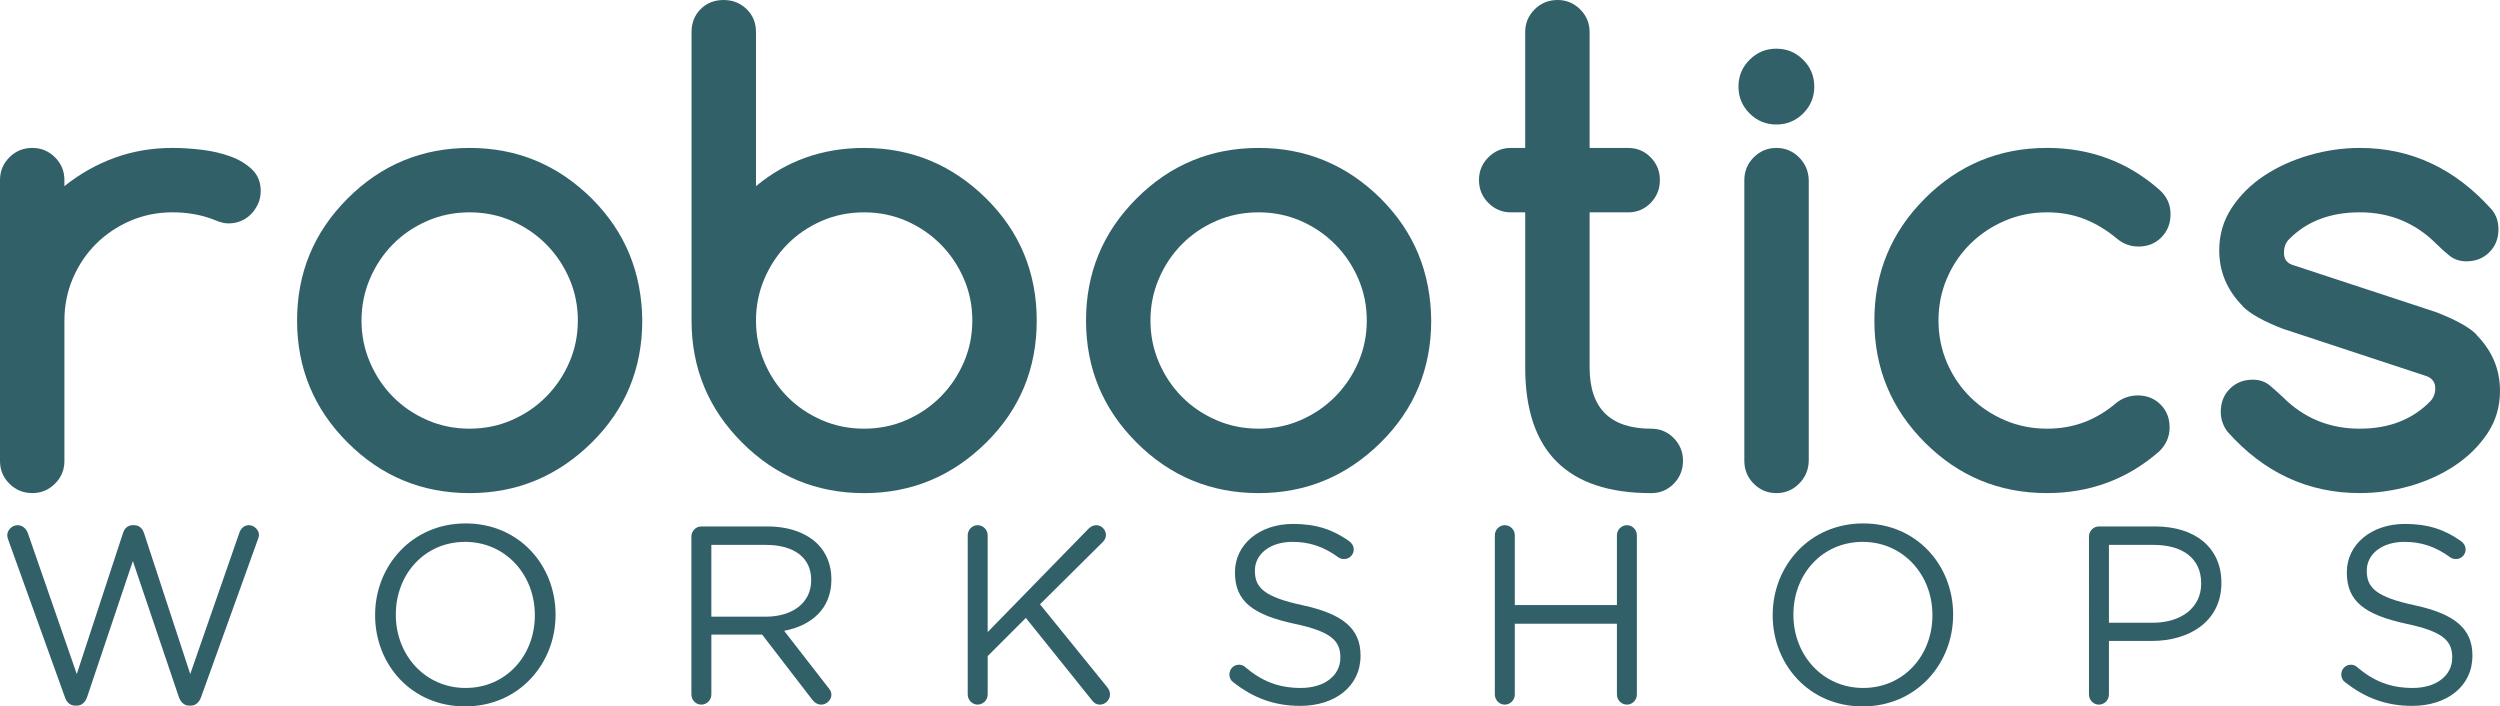 <?xml version="1.0" encoding="utf-8"?>
<!-- Generator: Adobe Illustrator 17.0.0, SVG Export Plug-In . SVG Version: 6.00 Build 0)  -->
<!DOCTYPE svg PUBLIC "-//W3C//DTD SVG 1.1//EN" "http://www.w3.org/Graphics/SVG/1.1/DTD/svg11.dtd">
<svg version="1.1" id="Layer_1" xmlns="http://www.w3.org/2000/svg" xmlns:xlink="http://www.w3.org/1999/xlink" x="0px" y="0px"
	 width="164.218px" height="46.401px" viewBox="0 0 164.218 46.401" enable-background="new 0 0 164.218 46.401"
	 xml:space="preserve">
<g>
	<path fill="#326068" d="M4.231,11.822v0.405c1.012-0.81,2.112-1.431,3.3-1.863c1.188-0.432,2.456-0.647,3.806-0.647
		c0.594,0,1.231,0.041,1.913,0.121c0.681,0.081,1.309,0.227,1.883,0.436c0.573,0.209,1.049,0.496,1.427,0.86
		c0.377,0.364,0.566,0.837,0.566,1.417c0,0.297-0.057,0.574-0.172,0.83s-0.267,0.482-0.456,0.678s-0.412,0.348-0.668,0.455
		c-0.256,0.108-0.533,0.162-0.83,0.162c-0.256,0-0.553-0.074-0.891-0.223c-0.85-0.337-1.775-0.506-2.773-0.506
		c-0.985,0-1.91,0.186-2.773,0.557s-1.616,0.877-2.257,1.518c-0.641,0.641-1.147,1.394-1.518,2.257s-0.557,1.789-0.557,2.773v9.231
		c0,0.581-0.206,1.077-0.618,1.488c-0.412,0.412-0.908,0.618-1.488,0.618c-0.594,0-1.097-0.206-1.508-0.618
		C0.206,31.361,0,30.865,0,30.285V11.822c0-0.58,0.206-1.076,0.617-1.488c0.412-0.412,0.915-0.617,1.508-0.617
		c0.58,0,1.076,0.206,1.488,0.617C4.025,10.747,4.231,11.242,4.231,11.822z"/>
	<path fill="#326068" d="M42.188,21.054c0,3.158-1.107,5.83-3.32,8.017c-2.241,2.213-4.913,3.32-8.017,3.32
		c-3.131,0-5.803-1.106-8.017-3.32s-3.32-4.886-3.32-8.017s1.106-5.803,3.32-8.017s4.885-3.32,8.017-3.32
		c3.104,0,5.776,1.106,8.017,3.32c1.106,1.107,1.933,2.328,2.48,3.664C41.895,18.037,42.174,19.488,42.188,21.054z M30.852,13.948
		c-0.999,0-1.93,0.189-2.793,0.566c-0.864,0.378-1.613,0.888-2.247,1.529c-0.635,0.641-1.137,1.394-1.508,2.257
		c-0.372,0.864-0.557,1.782-0.557,2.753s0.185,1.89,0.557,2.753c0.371,0.864,0.874,1.617,1.508,2.257
		c0.634,0.641,1.383,1.151,2.247,1.528c0.863,0.378,1.794,0.567,2.793,0.567c0.985,0,1.91-0.189,2.773-0.567
		c0.863-0.377,1.616-0.891,2.257-1.539c0.641-0.647,1.147-1.4,1.518-2.257s0.557-1.771,0.557-2.743s-0.186-1.886-0.557-2.743
		c-0.371-0.857-0.877-1.609-1.518-2.257c-0.642-0.647-1.394-1.16-2.257-1.539C32.761,14.137,31.836,13.948,30.852,13.948z"/>
	<path fill="#326068" d="M49.658,12.228c2.011-1.673,4.379-2.51,7.105-2.51c3.104,0,5.776,1.106,8.017,3.32
		c1.106,1.093,1.937,2.311,2.49,3.654c0.553,1.343,0.83,2.797,0.83,4.363c0,3.158-1.107,5.83-3.32,8.017
		c-2.241,2.213-4.913,3.32-8.017,3.32c-3.131,0-5.803-1.106-8.017-3.32s-3.32-4.886-3.32-8.017V2.105
		c0-0.607,0.199-1.11,0.597-1.508C46.422,0.199,46.925,0,47.533,0c0.593,0,1.096,0.199,1.508,0.597
		c0.412,0.398,0.618,0.901,0.618,1.508V12.228z M56.764,28.159c0.985,0,1.91-0.189,2.773-0.567c0.863-0.377,1.616-0.891,2.257-1.539
		c0.641-0.647,1.147-1.4,1.518-2.257s0.557-1.771,0.557-2.743s-0.186-1.886-0.557-2.743c-0.371-0.857-0.877-1.609-1.518-2.257
		c-0.642-0.647-1.394-1.16-2.257-1.539c-0.864-0.377-1.789-0.566-2.773-0.566c-0.999,0-1.93,0.189-2.793,0.566
		c-0.864,0.378-1.613,0.888-2.247,1.529c-0.635,0.641-1.137,1.394-1.508,2.257c-0.372,0.864-0.557,1.782-0.557,2.753
		s0.185,1.89,0.557,2.753c0.371,0.864,0.874,1.617,1.508,2.257c0.634,0.641,1.383,1.151,2.247,1.528
		C54.833,27.97,55.765,28.159,56.764,28.159z"/>
	<path fill="#326068" d="M94.012,21.054c0,3.158-1.107,5.83-3.32,8.017c-2.241,2.213-4.913,3.32-8.017,3.32
		c-3.131,0-5.803-1.106-8.017-3.32s-3.32-4.886-3.32-8.017s1.106-5.803,3.32-8.017s4.885-3.32,8.017-3.32
		c3.104,0,5.776,1.106,8.017,3.32c1.106,1.107,1.933,2.328,2.48,3.664C93.719,18.037,93.999,19.488,94.012,21.054z M82.676,13.948
		c-0.999,0-1.93,0.189-2.793,0.566c-0.864,0.378-1.613,0.888-2.247,1.529C77,16.685,76.498,17.437,76.127,18.3
		c-0.372,0.864-0.557,1.782-0.557,2.753s0.185,1.89,0.557,2.753c0.371,0.864,0.874,1.617,1.508,2.257
		c0.634,0.641,1.383,1.151,2.247,1.528c0.863,0.378,1.794,0.567,2.793,0.567c0.985,0,1.91-0.189,2.773-0.567
		c0.863-0.377,1.616-0.891,2.257-1.539c0.641-0.647,1.147-1.4,1.518-2.257s0.557-1.771,0.557-2.743s-0.186-1.886-0.557-2.743
		c-0.371-0.857-0.877-1.609-1.518-2.257c-0.642-0.647-1.394-1.16-2.257-1.539C84.585,14.137,83.661,13.948,82.676,13.948z"/>
	<path fill="#326068" d="M99.235,9.717h0.951V2.105c0-0.58,0.206-1.076,0.618-1.488C101.216,0.206,101.718,0,102.312,0
		c0.58,0,1.076,0.206,1.488,0.618c0.412,0.412,0.617,0.908,0.617,1.488v7.612h2.531c0.58,0,1.073,0.206,1.478,0.617
		c0.405,0.412,0.607,0.908,0.607,1.488c0,0.594-0.203,1.097-0.607,1.508c-0.405,0.412-0.897,0.618-1.478,0.618h-2.531v10.183
		c0,2.686,1.35,4.028,4.049,4.028c0.58,0,1.073,0.206,1.478,0.618s0.607,0.908,0.607,1.488c0,0.594-0.203,1.097-0.607,1.508
		c-0.405,0.412-0.898,0.618-1.478,0.618c-5.52,0-8.28-2.753-8.28-8.259V13.948h-0.951c-0.567,0-1.056-0.206-1.468-0.618
		c-0.412-0.412-0.618-0.914-0.618-1.508c0-0.58,0.206-1.076,0.618-1.488C98.179,9.923,98.668,9.717,99.235,9.717z"/>
	<path fill="#326068" d="M119.175,5.688c0,0.688-0.243,1.275-0.729,1.761s-1.073,0.729-1.761,0.729
		c-0.688,0-1.275-0.243-1.761-0.729s-0.729-1.073-0.729-1.761c0-0.688,0.243-1.275,0.729-1.761s1.073-0.729,1.761-0.729
		c0.688,0,1.275,0.243,1.761,0.729S119.175,5,119.175,5.688z M114.58,30.265V11.843c0-0.594,0.206-1.096,0.618-1.508
		c0.412-0.412,0.908-0.617,1.488-0.617s1.076,0.206,1.488,0.617c0.412,0.412,0.625,0.915,0.638,1.508v18.422
		c-0.013,0.594-0.226,1.097-0.638,1.508c-0.412,0.412-0.908,0.618-1.488,0.618s-1.076-0.206-1.488-0.618
		C114.786,31.361,114.58,30.858,114.58,30.265z"/>
	<path fill="#326068" d="M140.411,25.973c0.607,0,1.11,0.2,1.508,0.597c0.398,0.398,0.597,0.901,0.597,1.508
		c0,0.594-0.223,1.113-0.668,1.559c-2.092,1.835-4.555,2.753-7.389,2.753c-3.131,0-5.803-1.106-8.017-3.32s-3.32-4.886-3.32-8.017
		s1.106-5.803,3.32-8.017s4.885-3.32,8.017-3.32c2.848,0,5.311,0.918,7.389,2.753c0.486,0.432,0.729,0.965,0.729,1.599
		c0,0.607-0.199,1.114-0.597,1.519s-0.901,0.607-1.508,0.607c-0.513,0-0.972-0.162-1.376-0.486c-0.688-0.581-1.41-1.019-2.166-1.316
		s-1.579-0.445-2.47-0.445c-0.985,0-1.91,0.186-2.773,0.557s-1.62,0.877-2.267,1.518c-0.648,0.641-1.158,1.394-1.529,2.257
		s-0.557,1.789-0.557,2.773c0,0.985,0.186,1.91,0.557,2.773s0.881,1.616,1.529,2.257c0.647,0.642,1.403,1.147,2.267,1.519
		s1.788,0.557,2.773,0.557c0.891,0,1.714-0.145,2.47-0.435s1.471-0.726,2.146-1.306C139.452,26.135,139.897,25.986,140.411,25.973z"
		/>
	<path fill="#326068" d="M149.966,21.6c-1.269-0.486-2.159-0.985-2.672-1.498h0.02c-1.026-1.039-1.539-2.26-1.539-3.664
		c0-1.025,0.273-1.954,0.82-2.784c0.547-0.83,1.258-1.535,2.136-2.115c0.877-0.58,1.866-1.029,2.966-1.346
		c1.1-0.317,2.203-0.476,3.31-0.476c3.374,0,6.269,1.356,8.685,4.069c0.283,0.351,0.425,0.776,0.425,1.275
		c0,0.607-0.199,1.11-0.598,1.508c-0.397,0.398-0.9,0.597-1.507,0.597c-0.432,0-0.8-0.122-1.104-0.365
		c-0.304-0.243-0.597-0.506-0.88-0.79c-1.377-1.376-3.05-2.064-5.021-2.064c-1.943,0-3.496,0.594-4.656,1.781
		c-0.216,0.216-0.324,0.513-0.324,0.891c0,0.378,0.175,0.635,0.526,0.77l9.474,3.117c1.322,0.513,2.213,1.012,2.672,1.498h-0.02
		c1.025,1.04,1.539,2.261,1.539,3.665c0,1.039-0.273,1.97-0.82,2.793c-0.547,0.823-1.259,1.528-2.136,2.115
		c-0.877,0.587-1.863,1.036-2.956,1.346c-1.093,0.311-2.193,0.466-3.3,0.466c-3.401,0-6.296-1.343-8.685-4.028
		c-0.297-0.392-0.445-0.83-0.445-1.316c0-0.607,0.199-1.11,0.597-1.508c0.398-0.398,0.901-0.597,1.508-0.597
		c0.446,0,0.823,0.131,1.134,0.395s0.594,0.517,0.85,0.759c1.377,1.376,3.057,2.065,5.041,2.065c1.93,0,3.482-0.607,4.656-1.822
		c0.203-0.229,0.304-0.506,0.304-0.83c0-0.378-0.182-0.641-0.546-0.79L149.966,21.6z"/>
</g>
<g>
	<path fill="#326068" d="M0.543,35.461c-0.033-0.1-0.066-0.199-0.066-0.299c0-0.349,0.315-0.664,0.681-0.664
		c0.332,0,0.581,0.249,0.681,0.548l3.204,9.23l3.038-9.264c0.1-0.299,0.299-0.515,0.647-0.515h0.083
		c0.332,0,0.548,0.216,0.647,0.515l3.038,9.264l3.221-9.264c0.1-0.299,0.315-0.515,0.631-0.515c0.349,0,0.664,0.315,0.664,0.647
		c0,0.1-0.05,0.216-0.083,0.315L13.21,45.787c-0.116,0.332-0.349,0.564-0.681,0.564h-0.1c-0.332,0-0.564-0.232-0.681-0.564
		l-3.021-8.932l-3.005,8.932c-0.116,0.332-0.349,0.564-0.681,0.564h-0.1c-0.332,0-0.564-0.216-0.681-0.564L0.543,35.461z"/>
	<path fill="#326068" d="M24.64,40.425v-0.033c0-3.204,2.407-6.01,5.943-6.01s5.91,2.772,5.91,5.977v0.033
		c0,3.204-2.407,6.01-5.943,6.01S24.64,43.629,24.64,40.425z M35.132,40.425v-0.033c0-2.64-1.926-4.798-4.582-4.798
		s-4.549,2.125-4.549,4.765v0.033c0,2.64,1.926,4.798,4.582,4.798S35.132,43.064,35.132,40.425z"/>
	<path fill="#326068" d="M45.415,35.245c0-0.365,0.299-0.664,0.647-0.664h4.35c1.428,0,2.573,0.432,3.304,1.162
		c0.564,0.564,0.896,1.378,0.896,2.291v0.033c0,1.909-1.295,3.021-3.104,3.37l2.889,3.719c0.133,0.149,0.216,0.299,0.216,0.481
		c0,0.349-0.332,0.647-0.664,0.647c-0.266,0-0.465-0.149-0.614-0.349l-3.271-4.25h-3.337v3.935c0,0.365-0.299,0.664-0.664,0.664
		c-0.349,0-0.647-0.299-0.647-0.664V35.245z M50.296,40.508c1.743,0,2.988-0.896,2.988-2.391v-0.033
		c0-1.428-1.096-2.291-2.972-2.291h-3.586v4.715H50.296z"/>
	<path fill="#326068" d="M63.566,35.162c0-0.365,0.299-0.664,0.647-0.664c0.365,0,0.664,0.299,0.664,0.664v6.358l6.624-6.79
		c0.149-0.133,0.299-0.232,0.515-0.232c0.349,0,0.631,0.315,0.631,0.647c0,0.183-0.083,0.332-0.216,0.465l-4.117,4.084l4.416,5.445
		c0.116,0.149,0.183,0.282,0.183,0.481c0,0.349-0.299,0.664-0.664,0.664c-0.249,0-0.415-0.133-0.531-0.299l-4.333-5.396
		l-2.507,2.507v2.523c0,0.365-0.299,0.664-0.664,0.664c-0.349,0-0.647-0.299-0.647-0.664V35.162z"/>
	<path fill="#326068" d="M81.004,44.808c-0.149-0.1-0.249-0.282-0.249-0.498c0-0.365,0.282-0.647,0.631-0.647
		c0.166,0,0.315,0.066,0.398,0.149c1.096,0.93,2.191,1.378,3.669,1.378c1.561,0,2.59-0.83,2.59-1.976v-0.033
		c0-1.079-0.581-1.693-3.021-2.208c-2.673-0.581-3.901-1.444-3.901-3.354v-0.033c0-1.826,1.61-3.171,3.818-3.171
		c1.527,0,2.64,0.382,3.702,1.146c0.133,0.1,0.282,0.282,0.282,0.531c0,0.349-0.282,0.631-0.631,0.631
		c-0.149,0-0.266-0.033-0.382-0.116c-0.979-0.714-1.926-1.013-3.005-1.013c-1.511,0-2.474,0.83-2.474,1.876v0.033
		c0,1.096,0.598,1.71,3.154,2.258c2.59,0.564,3.785,1.511,3.785,3.287v0.033c0,1.992-1.66,3.287-3.968,3.287
		C83.71,46.368,82.299,45.837,81.004,44.808z"/>
	<path fill="#326068" d="M98.192,35.162c0-0.365,0.299-0.664,0.647-0.664c0.365,0,0.664,0.299,0.664,0.664v4.582h6.707v-4.582
		c0-0.365,0.299-0.664,0.664-0.664c0.349,0,0.647,0.299,0.647,0.664v10.459c0,0.365-0.299,0.664-0.647,0.664
		c-0.365,0-0.664-0.299-0.664-0.664v-4.648h-6.707v4.648c0,0.365-0.299,0.664-0.664,0.664c-0.349,0-0.647-0.299-0.647-0.664V35.162z
		"/>
	<path fill="#326068" d="M116.443,40.425v-0.033c0-3.204,2.407-6.01,5.943-6.01s5.91,2.772,5.91,5.977v0.033
		c0,3.204-2.407,6.01-5.943,6.01S116.443,43.629,116.443,40.425z M126.935,40.425v-0.033c0-2.64-1.926-4.798-4.582-4.798
		s-4.549,2.125-4.549,4.765v0.033c0,2.64,1.926,4.798,4.582,4.798S126.935,43.064,126.935,40.425z"/>
	<path fill="#326068" d="M137.218,35.245c0-0.365,0.299-0.664,0.647-0.664h3.702c2.623,0,4.35,1.395,4.35,3.686V38.3
		c0,2.507-2.092,3.802-4.565,3.802h-2.822v3.52c0,0.365-0.299,0.664-0.664,0.664c-0.349,0-0.647-0.299-0.647-0.664V35.245z
		 M141.401,40.906c1.926,0,3.188-1.029,3.188-2.557v-0.033c0-1.66-1.245-2.523-3.121-2.523h-2.938v5.113H141.401z"/>
	<path fill="#326068" d="M154.04,44.808c-0.149-0.1-0.249-0.282-0.249-0.498c0-0.365,0.282-0.647,0.631-0.647
		c0.166,0,0.315,0.066,0.398,0.149c1.096,0.93,2.191,1.378,3.669,1.378c1.561,0,2.59-0.83,2.59-1.976v-0.033
		c0-1.079-0.581-1.693-3.021-2.208c-2.673-0.581-3.901-1.444-3.901-3.354v-0.033c0-1.826,1.61-3.171,3.818-3.171
		c1.527,0,2.64,0.382,3.702,1.146c0.133,0.1,0.282,0.282,0.282,0.531c0,0.349-0.282,0.631-0.631,0.631
		c-0.149,0-0.266-0.033-0.382-0.116c-0.979-0.714-1.926-1.013-3.005-1.013c-1.511,0-2.474,0.83-2.474,1.876v0.033
		c0,1.096,0.598,1.71,3.154,2.258c2.59,0.564,3.785,1.511,3.785,3.287v0.033c0,1.992-1.66,3.287-3.968,3.287
		C156.746,46.368,155.335,45.837,154.04,44.808z"/>
</g>
</svg>
